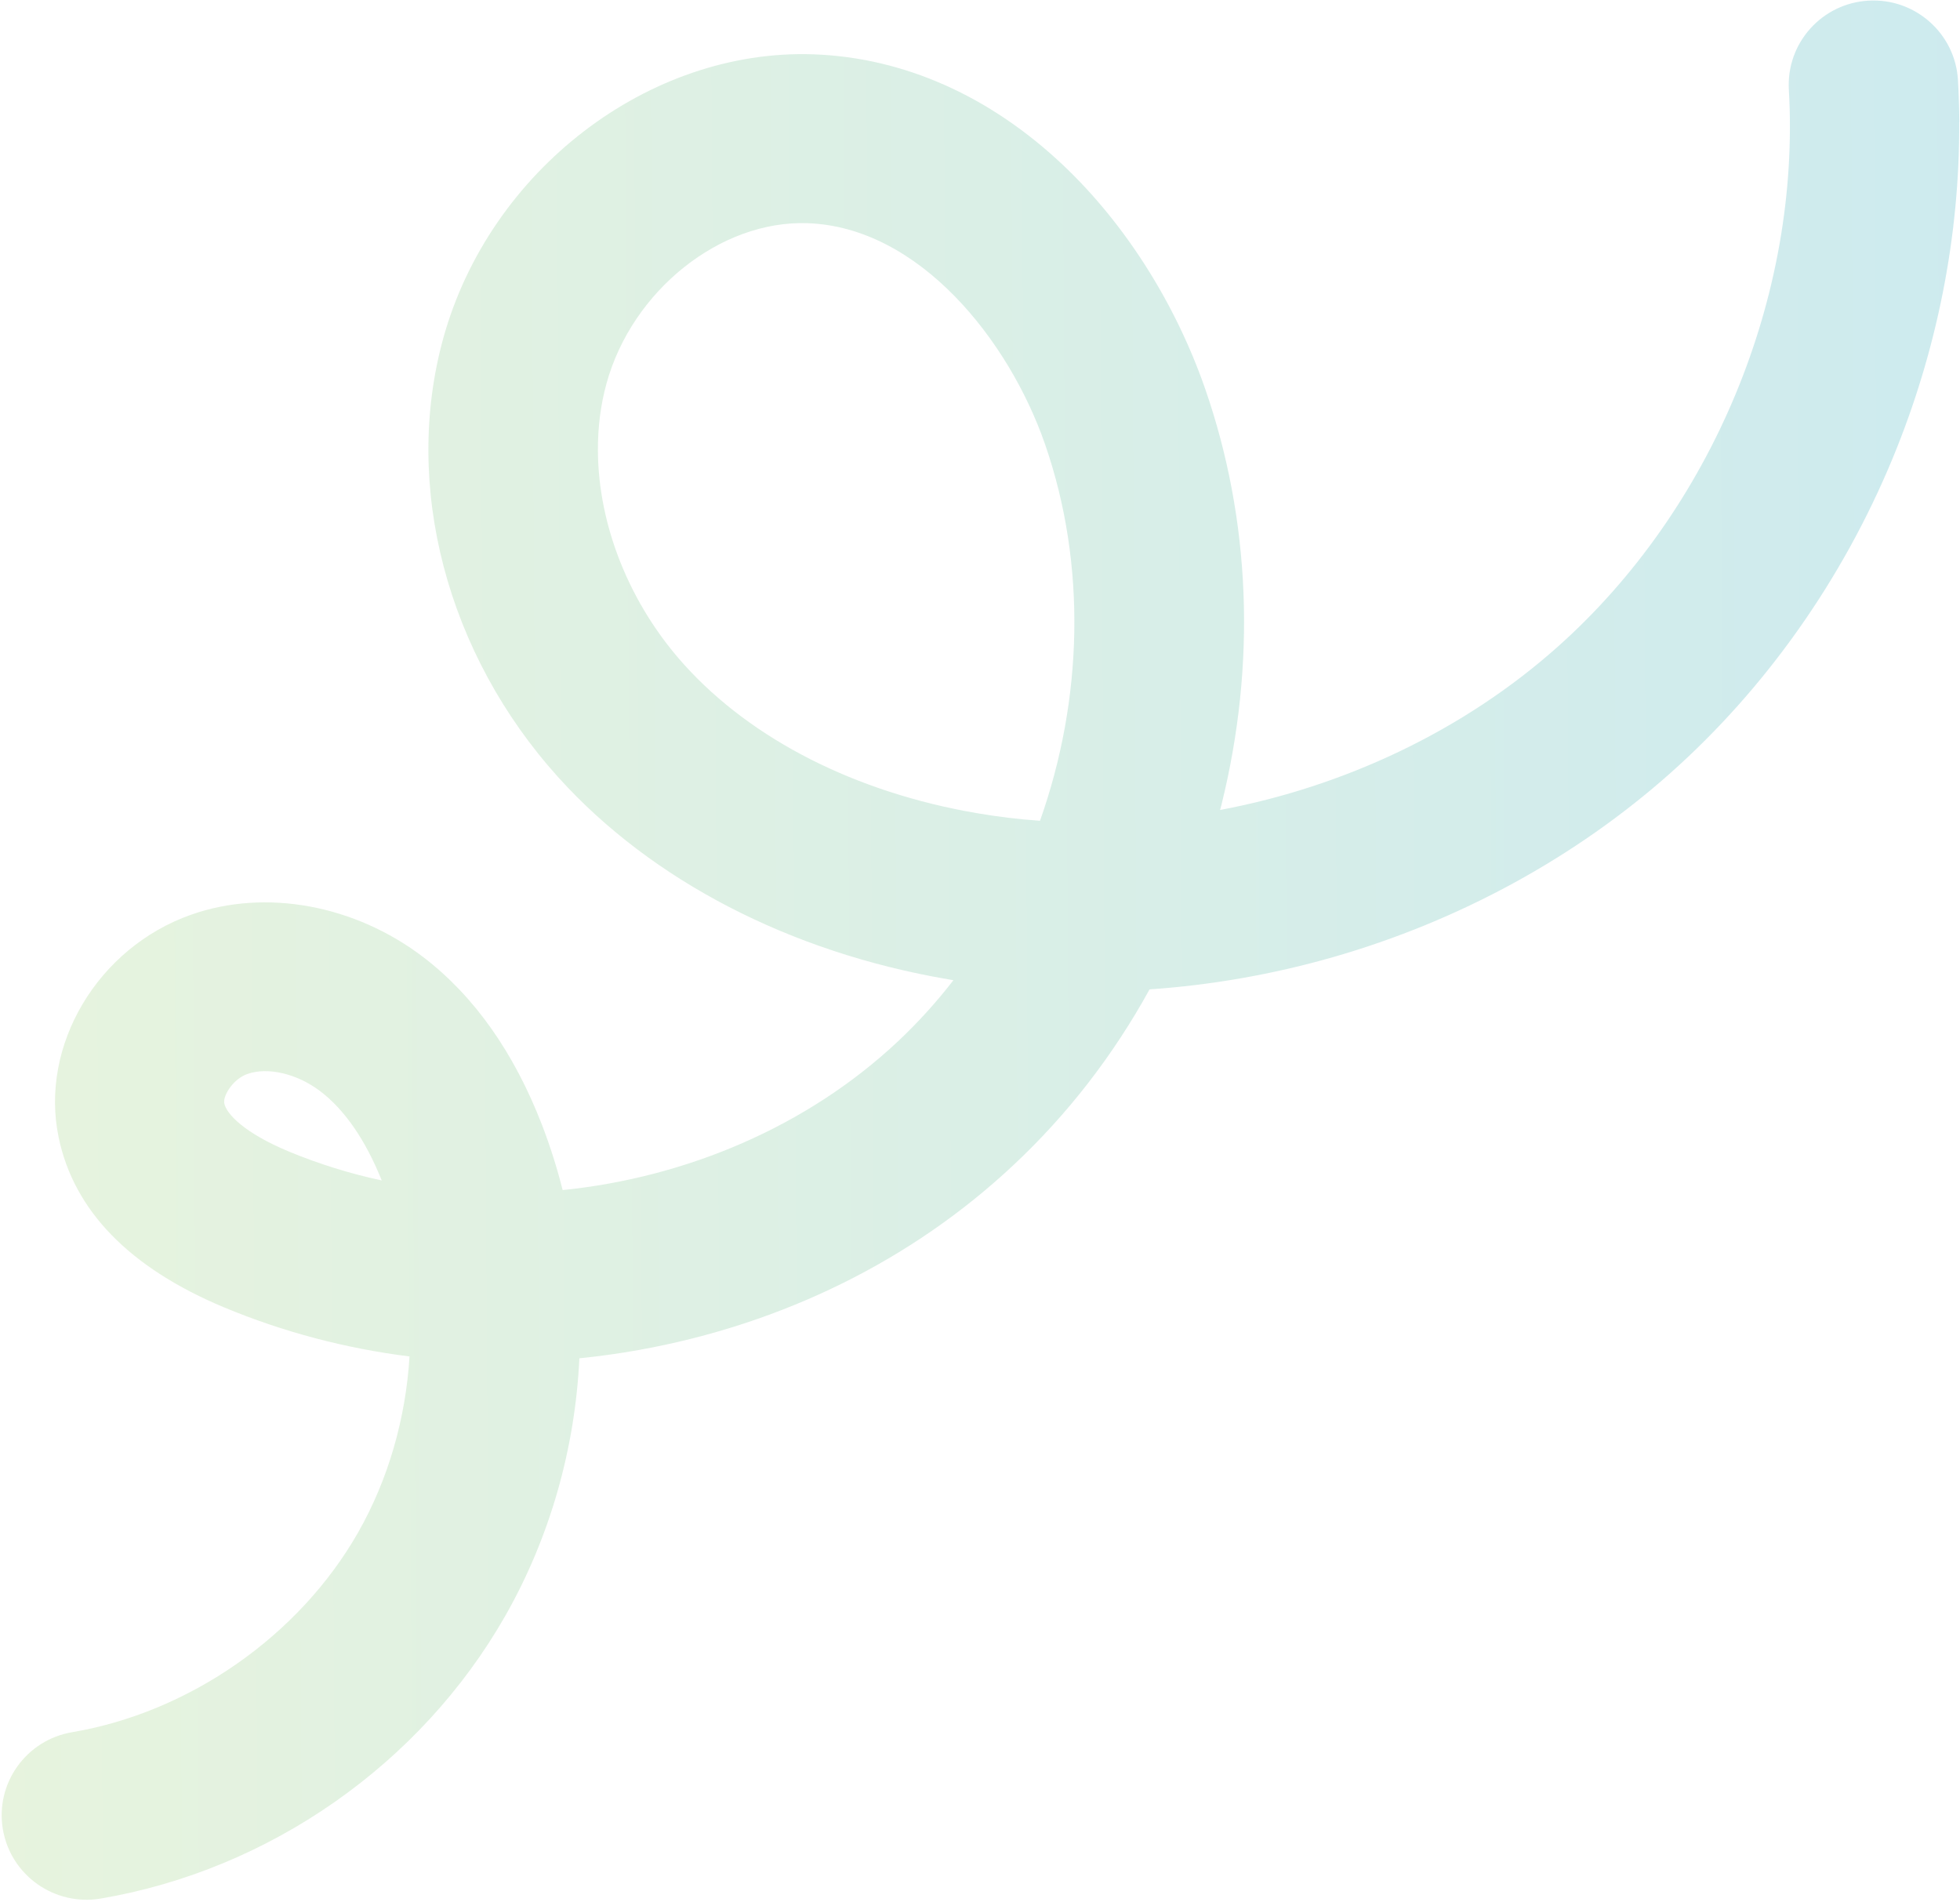 <svg width="607" height="589" viewBox="0 0 607 589" fill="none" xmlns="http://www.w3.org/2000/svg">
<path opacity="0.2" d="M606.786 37.719C606.759 33.417 606.607 29.116 606.373 24.815C605.535 10.383 593.145 -0.631 578.673 0.197C564.2 1.026 553.16 13.376 553.998 27.808C557.677 91.615 530.258 157.671 482.447 200.267C453.406 226.166 416.512 243.588 377.854 250.845C378.016 250.265 378.137 249.727 378.3 249.147C389.101 205.525 387.327 160.984 373.216 120.361C364.005 93.899 348.461 69.376 329.43 51.327C306.686 29.742 279.895 17.819 251.929 16.823C200.894 15.051 151.642 52.815 137.284 104.731C124.67 150.39 138.356 202.556 173.029 240.867C201.895 272.758 244.721 294.93 293.683 303.291C294.222 303.37 294.721 303.45 295.261 303.571C289.994 310.386 284.185 316.79 277.875 322.701C249.914 348.883 212.637 364.653 174.248 368.558C172.546 361.784 170.43 355.095 167.899 348.491C159.212 325.955 146.822 308.446 131.149 296.458C109.848 280.201 82.272 275.149 59.216 283.267C30.284 293.446 12.222 323.748 18.168 352.256C22.874 374.939 40.118 392.627 69.358 404.867C87.659 412.496 106.981 417.596 126.825 420.086C125.66 439.246 120.262 458.182 110.866 474.659C92.649 506.575 58.74 530.269 22.398 536.437C8.06 538.836 -1.521 552.336 0.892 566.552C3.346 580.809 16.888 590.369 31.185 587.969C83.398 579.103 130.235 546.4 156.412 500.538C170.362 476.092 178.112 448.497 179.43 420.649C185.607 420.034 191.783 419.171 197.957 418.06C242.335 410.066 282.408 390.308 313.792 360.88C330.618 345.146 344.814 326.779 356.01 306.403C375.085 305.093 394.187 301.755 412.78 296.435C451.828 285.246 488.002 265.511 517.415 239.32C546.827 213.13 570.593 179.485 586.08 142.083C599.891 108.744 606.967 72.962 606.745 37.802L606.786 37.719ZM185.168 139.614C185.123 132.417 185.991 125.379 187.857 118.667C195.807 89.954 223.131 68.16 250.102 69.121C284.706 70.326 312.472 105.409 323.626 137.527C336.597 174.888 335.367 216.717 322.08 254.189C315.523 253.731 308.963 252.942 302.485 251.821C265.109 245.42 232.94 229.143 211.969 205.934C194.883 187.046 185.313 162.654 185.168 139.655L185.168 139.614ZM69.413 341.203C69.397 338.722 72.438 334.071 76.618 332.599C82.993 330.369 92.05 332.509 99.219 337.969C106.764 343.717 113.17 353.028 118.227 365.574C108.423 363.48 98.78 360.475 89.505 356.64C75.78 350.929 70.142 345.046 69.458 341.7C69.457 341.534 69.414 341.369 69.413 341.203Z" fill="url(#paint0_linear_69_5)"/>
<defs>
<linearGradient id="paint0_linear_69_5" x1="-1.157" y1="296.016" x2="608.389" y2="292.176" gradientUnits="userSpaceOnUse">
<stop stop-color="#86C55A"/>
<stop offset="1" stop-color="#0798AC"/>
</linearGradient>
</defs>
</svg>
